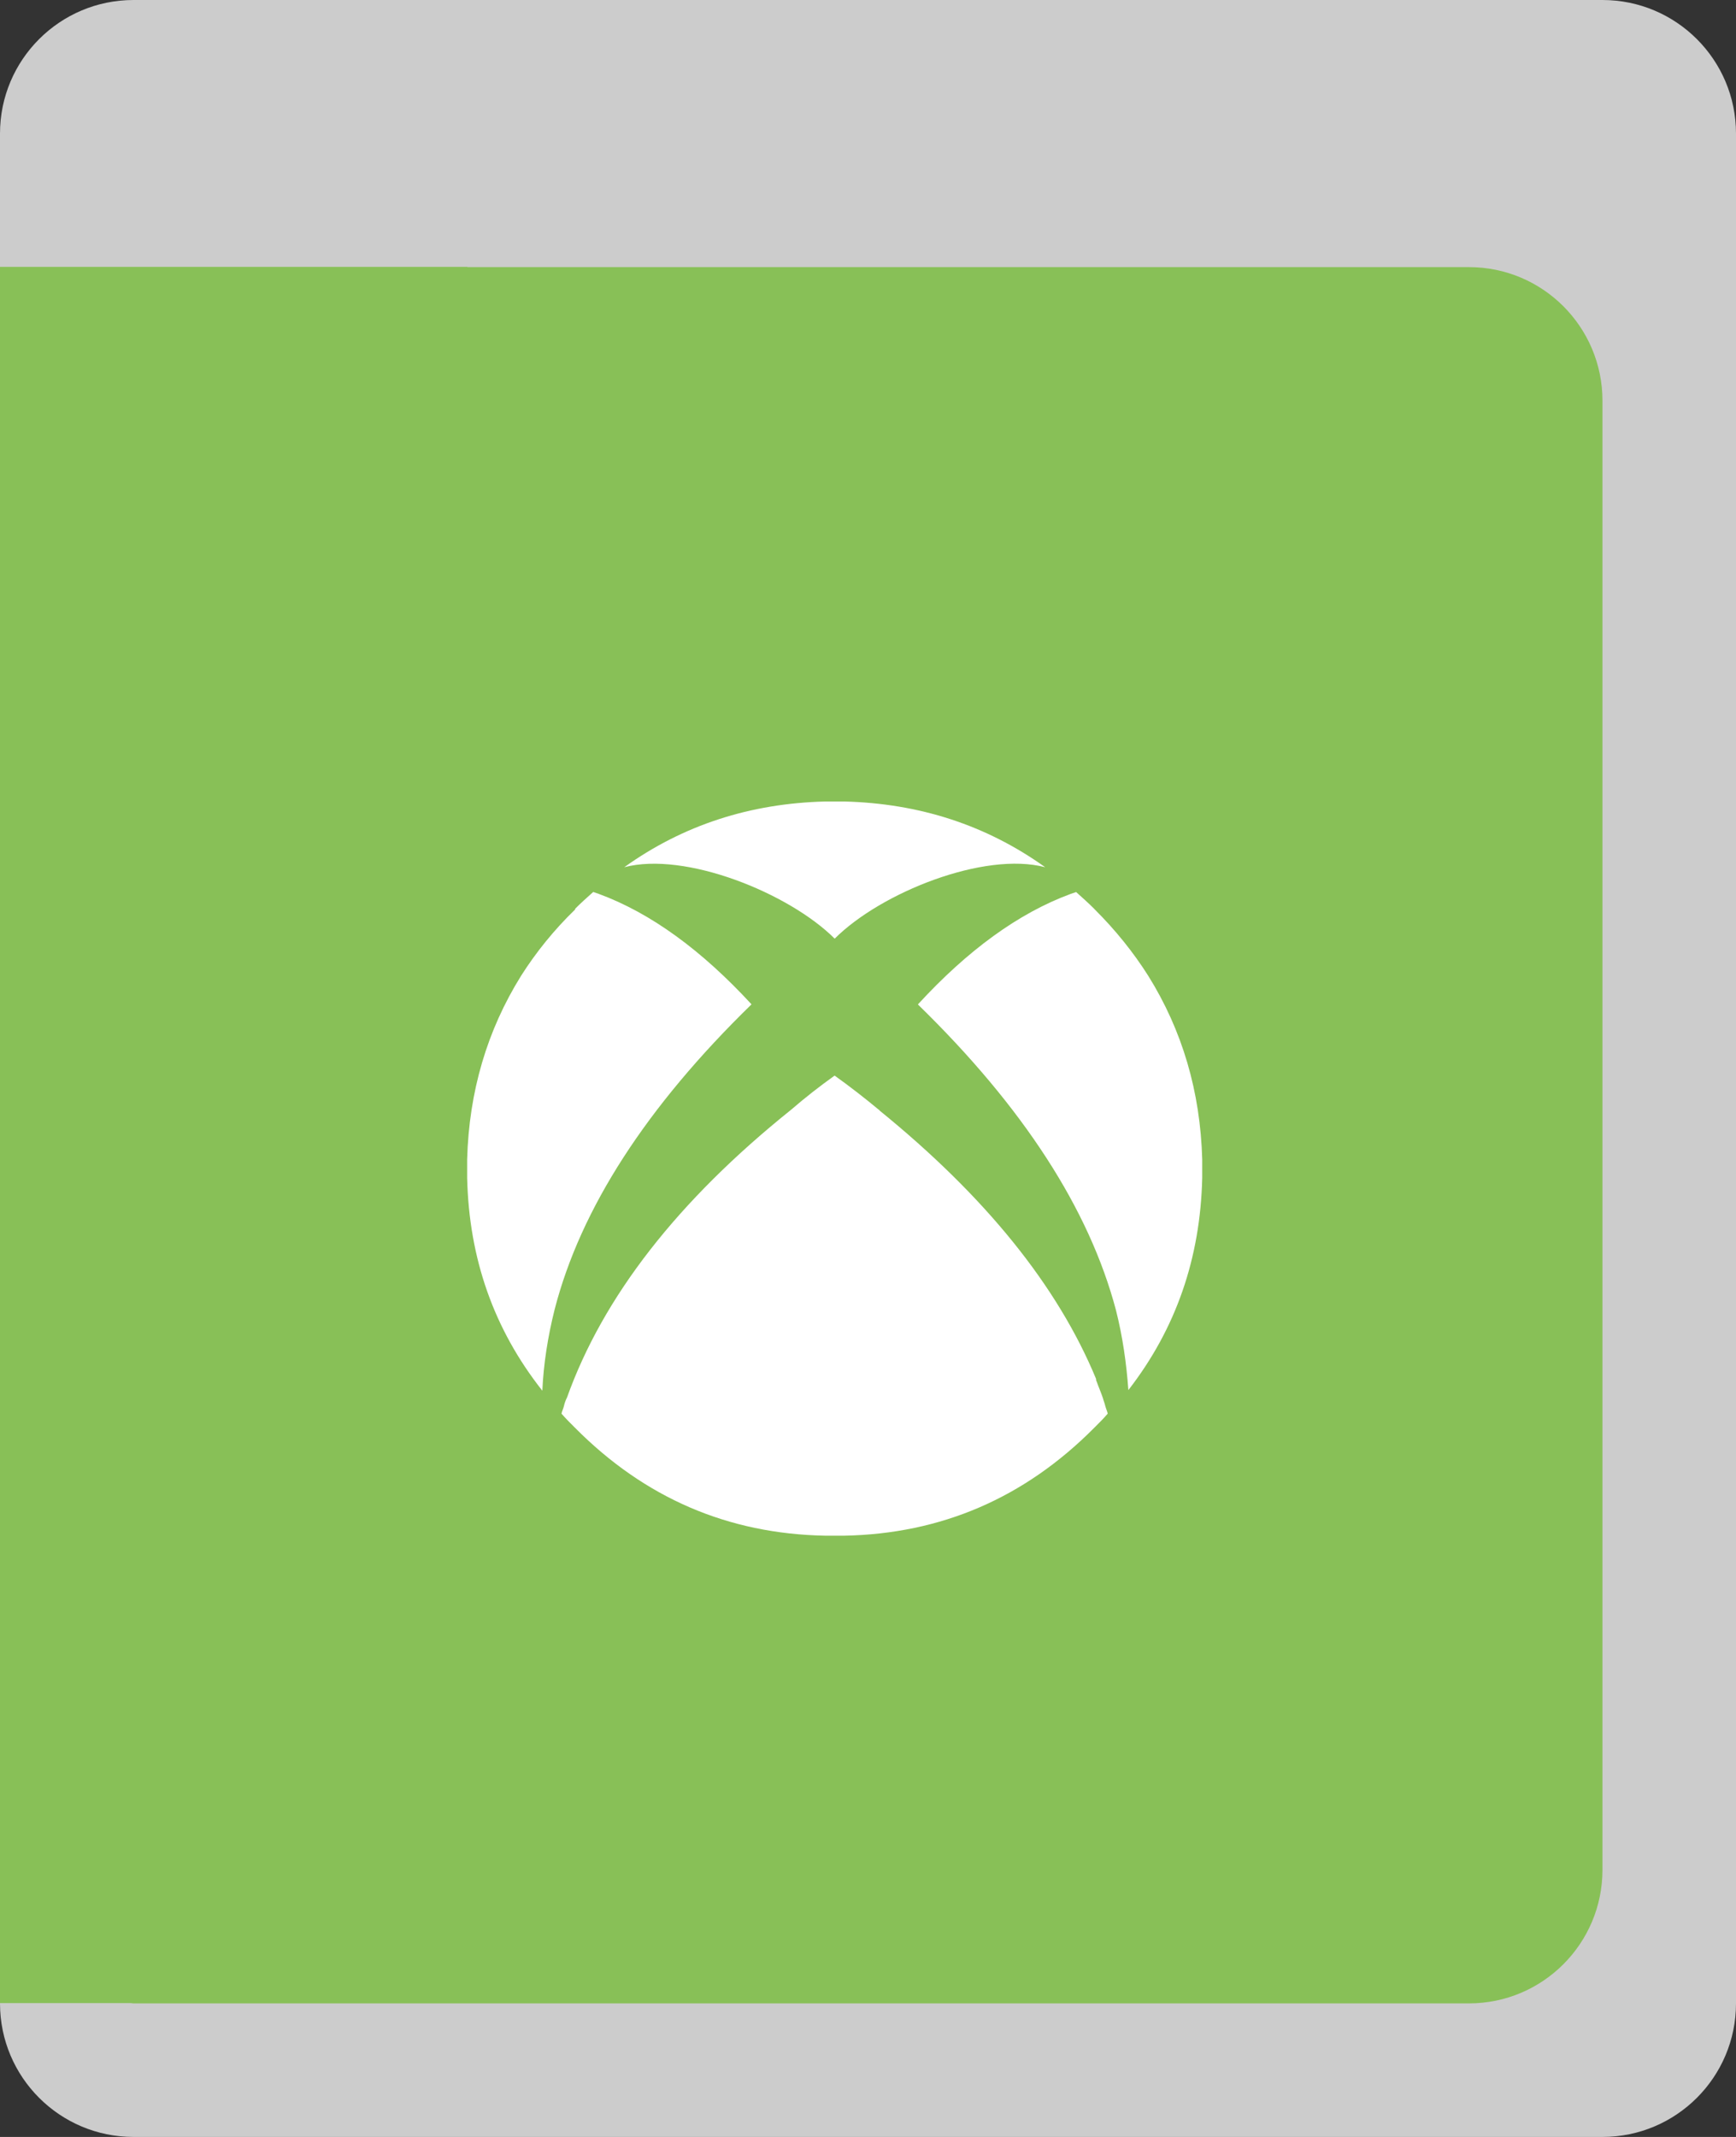 <svg xmlns="http://www.w3.org/2000/svg" xmlns:xlink="http://www.w3.org/1999/xlink" id="Layer_1" width="52" height="64" x="0" style="enable-background:new 0 0 52 64" y="0" version="1.1" viewBox="0 0 52 64" xml:space="preserve"><rect x="0" y="0" width="52" height="64" fill="#333333" stroke="none"/><g id="Body_25_"><g><path style="fill:#ccc" d="M48,0H4C1.791,0,0,1.791,0,4v56c0,2.209,1.791,4,4,4h44c2.209,0,4-1.791,4-4V4 C52,1.791,50.209,0,48,0z"/></g></g><g id="Label_5_"><g><path style="fill-rule:evenodd;clip-rule:evenodd;fill:#88c057" d="M44,8H14V7.993H0V12v44v3.991h3.913 C3.942,59.992,3.97,60,4,60h40c2.209,0,4-1.791,4-4V12C48,9.791,46.209,8,44,8z"/></g></g><g id="X-Box_Logo"><g><path style="fill:#fff" d="M17.935,26.771c-0.056-0.018-0.113-0.037-0.166-0.057c-0.189,0.17-0.374,0.334-0.54,0.502v0.021 c-0.632,0.611-1.172,1.282-1.619,1.985c-1.021,1.638-1.562,3.475-1.617,5.498v0.558c0.056,2.417,0.8,4.533,2.252,6.373 c0.036-0.8,0.164-1.62,0.369-2.436c0.781-3.025,2.754-6.073,5.897-9.136C21.022,28.463,19.498,27.347,17.935,26.771z M25.002,28.112c1.384-1.383,4.481-2.621,6.306-2.139c-1.769-1.265-3.777-1.913-6.024-1.969h-0.56 c-2.25,0.056-4.259,0.704-6.025,1.969C20.522,25.491,23.635,26.746,25.002,28.112z M33.036,41.871 c-0.056-0.166-0.13-0.333-0.189-0.501c-0.016-0.02-0.016-0.054-0.016-0.075c-1.154-2.786-3.313-5.461-6.493-8.042v-0.018h-0.016 c-0.427-0.354-0.856-0.688-1.322-1.022c-0.467,0.334-0.893,0.669-1.302,1.022c-3.404,2.731-5.635,5.606-6.714,8.62 c-0.037,0.072-0.074,0.167-0.093,0.26c-0.017,0.071-0.057,0.147-0.072,0.223c0.129,0.148,0.276,0.296,0.408,0.426 c2.083,2.097,4.573,3.175,7.496,3.229h0.56c2.915-0.055,5.408-1.133,7.491-3.229c0.132-0.13,0.279-0.277,0.407-0.427 c-0.018-0.076-0.052-0.15-0.072-0.224C33.089,42.021,33.054,41.946,33.036,41.871z M34.394,29.224 c-0.446-0.704-0.986-1.375-1.601-1.986l-0.019-0.021c-0.166-0.167-0.351-0.332-0.54-0.501c-0.055,0.018-0.11,0.038-0.166,0.057 c-1.562,0.576-3.088,1.691-4.573,3.308l0.018,0.019c3.14,3.064,5.111,6.11,5.914,9.137c0.202,0.797,0.314,1.597,0.372,2.395 c1.43-1.842,2.156-3.955,2.212-6.353v-0.557C35.955,32.697,35.415,30.861,34.394,29.224z"/></g></g></svg>